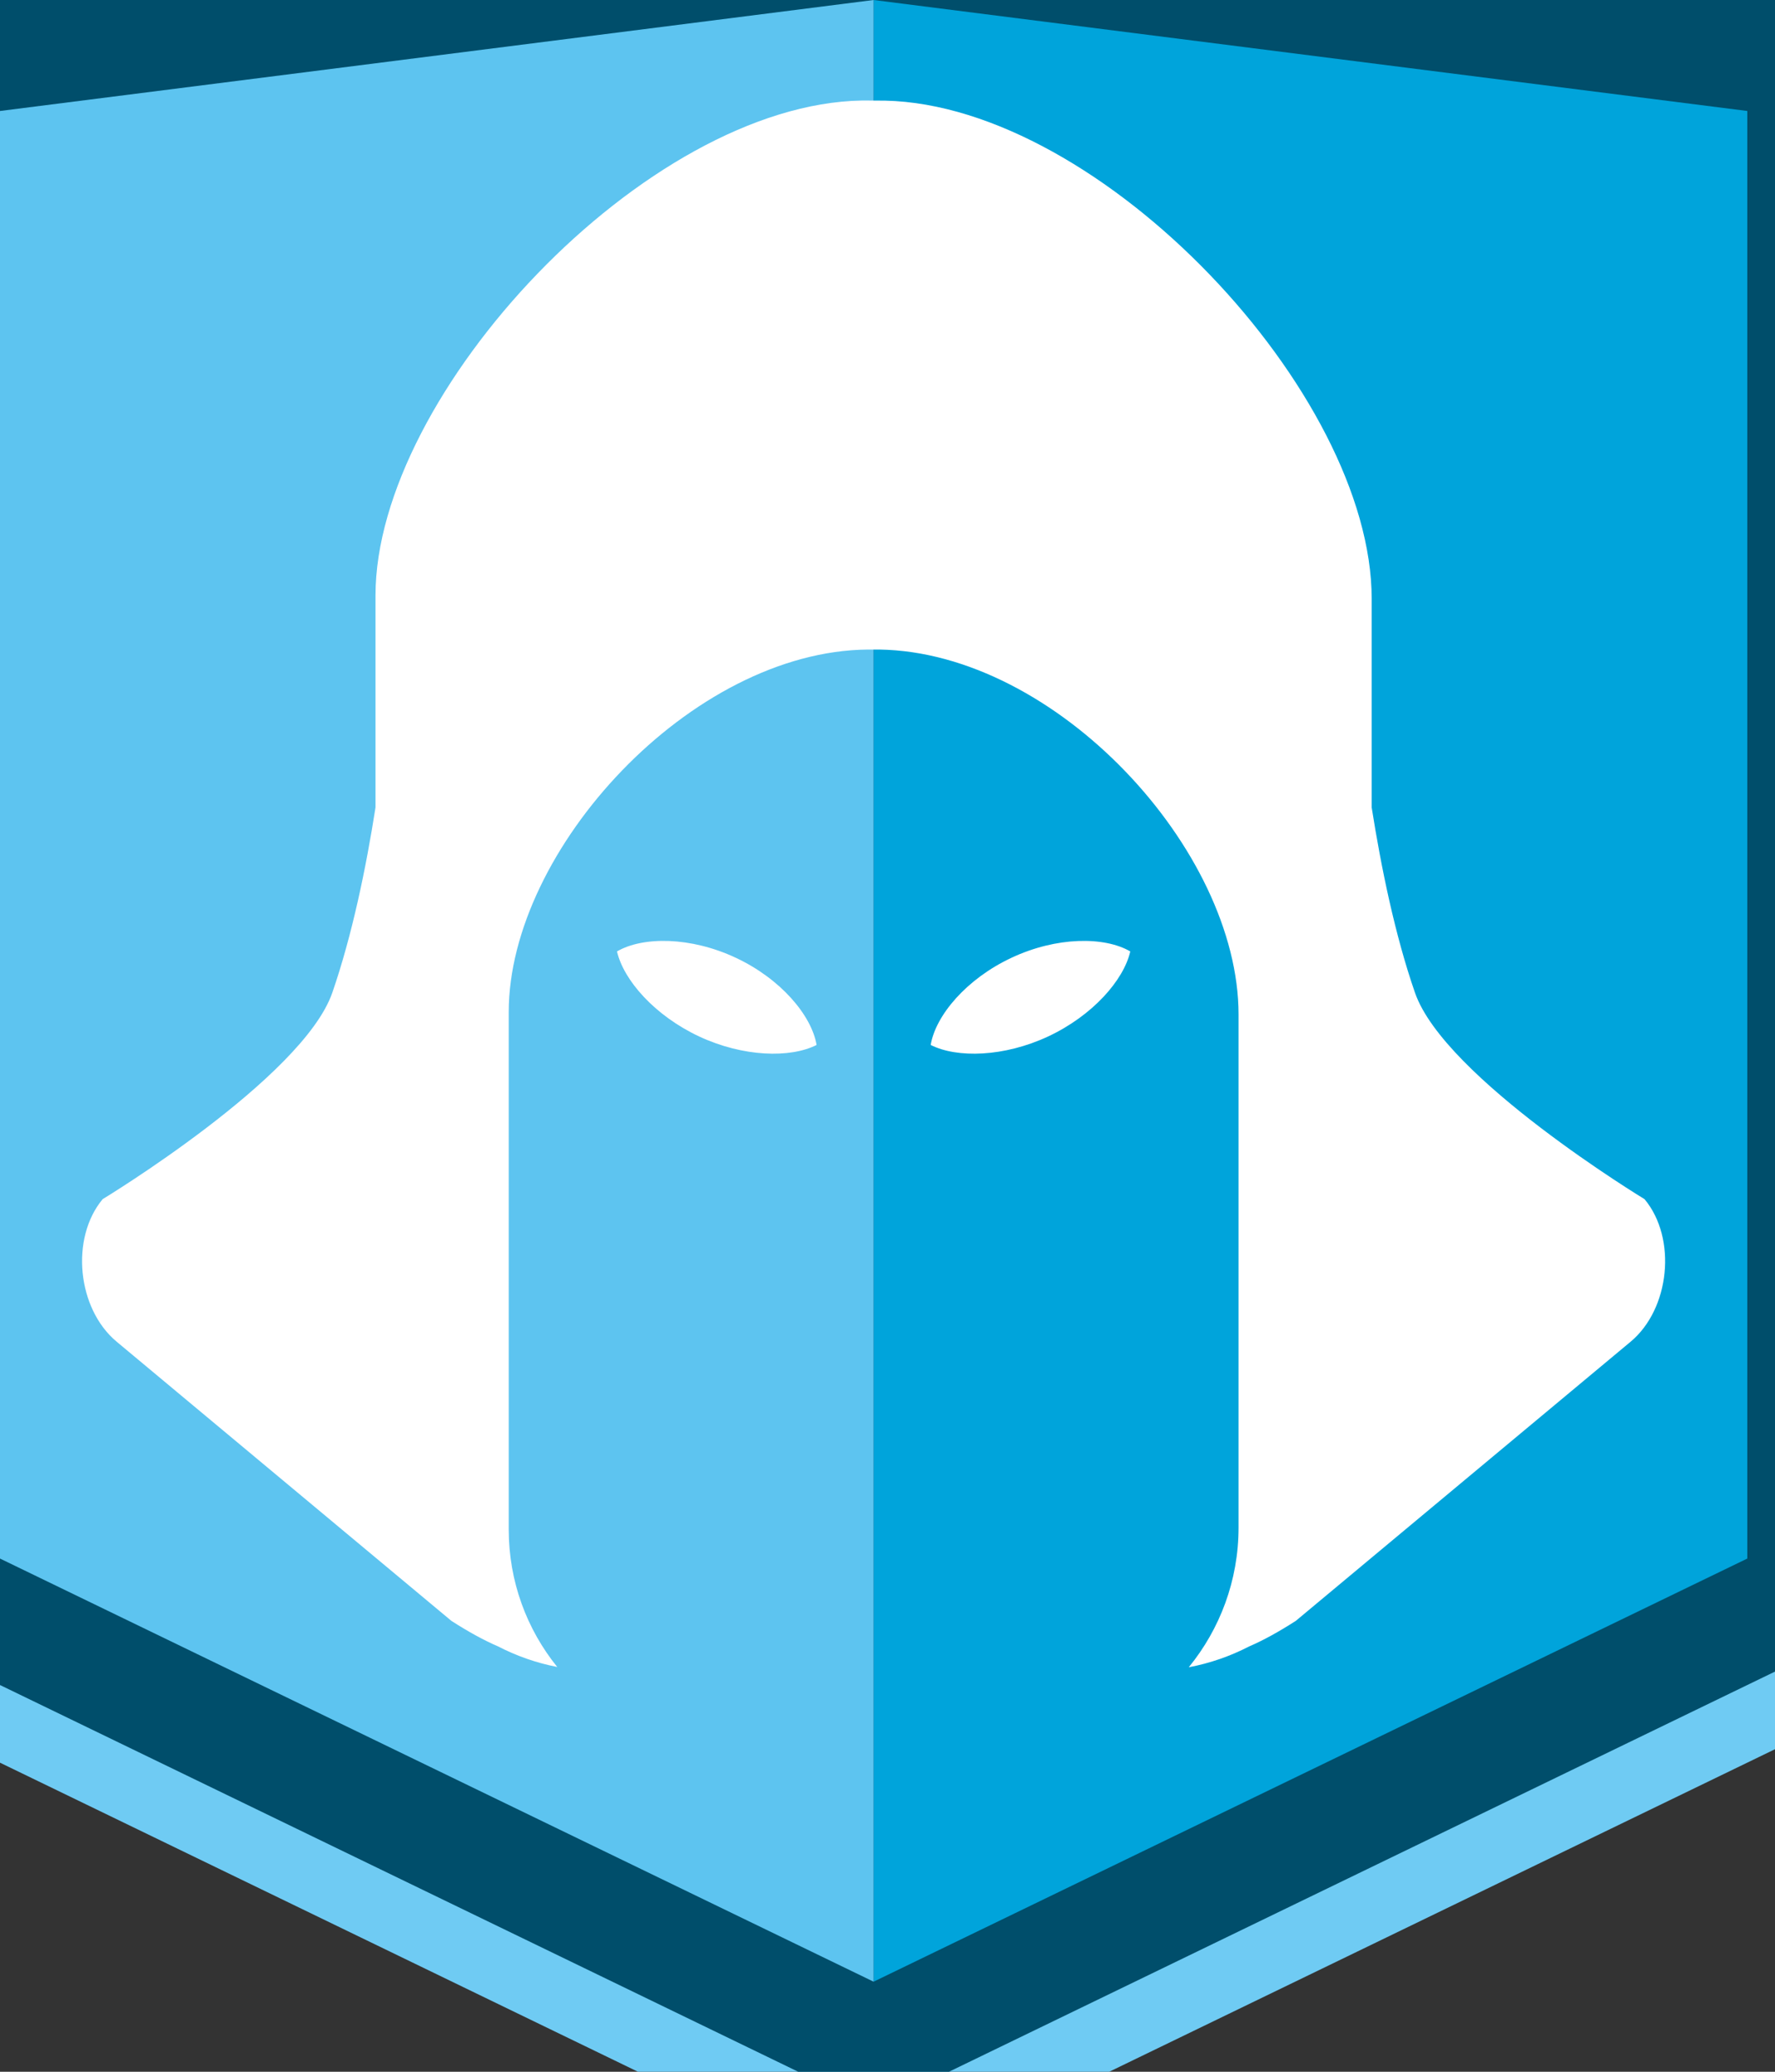 <?xml version="1.0" encoding="UTF-8" standalone="no"?><!DOCTYPE svg PUBLIC "-//W3C//DTD SVG 1.1//EN" "http://www.w3.org/Graphics/SVG/1.1/DTD/svg11.dtd"><svg width="100%" height="100%" viewBox="0 0 18 21" version="1.1" xmlns="http://www.w3.org/2000/svg" xmlns:xlink="http://www.w3.org/1999/xlink" xml:space="preserve" xmlns:serif="http://www.serif.com/" style="fill-rule:evenodd;clip-rule:evenodd;stroke-linejoin:round;stroke-miterlimit:2;"><rect x="0" y="0" width="18" height="21" fill="#333333" stroke="none"/><g id="Block-2--Token-" serif:id="Block 2 [Token]"><path d="M-1.863,16.965l10.722,5.192l10.722,-5.192l0,-17.481l-10.722,-1.362l-10.722,1.362l0,17.481Z" style="fill:#6fcbf3;"/><path d="M-1.154,16.521l10.013,4.849l10.014,-4.849l0,-16.413l-10.014,-1.272l-10.013,1.272l-0,16.413Z" style="fill:#004e6b;"/><path d="M8.859,0l8.86,1.125l-0,14.673l-8.86,4.289l0,-20.087Z" style="fill:#00a4db;"/><path d="M8.859,0l-8.859,1.125l-0,14.673l8.859,4.289l0,-20.087Z" style="fill:#5dc4f0;"/></g><path id="Hooded-Figure" serif:id="Hooded Figure" d="M5.651,16.897c-0.212,-0.041 -0.413,-0.112 -0.599,-0.208c-0.144,-0.062 -0.301,-0.148 -0.474,-0.259l-3.396,-2.831c-0.398,-0.332 -0.472,-1.046 -0.141,-1.444c0,0 2.029,-1.229 2.329,-2.093c0.202,-0.585 0.343,-1.269 0.438,-1.878l0,-2.149c0,-2.047 2.739,-4.981 4.936,-5.016l0.231,0.001c2.197,0.049 4.935,2.968 4.935,5.049l0,2.115c0.096,0.609 0.236,1.293 0.439,1.878c0.299,0.864 2.328,2.093 2.328,2.093c0.331,0.398 0.257,1.112 -0.14,1.444l-3.397,2.831c-0.173,0.111 -0.329,0.197 -0.473,0.259c-0.19,0.098 -0.395,0.17 -0.612,0.211c0.316,-0.387 0.505,-0.88 0.505,-1.417l-0,-5.199c-0,-1.67 -1.85,-3.673 -3.643,-3.7l-0.115,-0c-1.793,0.015 -3.643,2.03 -3.643,3.674l0,5.246c0,0.527 0.184,1.012 0.492,1.393Zm2.63,-6.305c-0.267,0.135 -0.744,0.123 -1.193,-0.087c-0.449,-0.211 -0.764,-0.569 -0.831,-0.861c0.262,-0.153 0.748,-0.15 1.204,0.064c0.456,0.213 0.769,0.584 0.82,0.884Zm1.157,-0c0.267,0.135 0.744,0.123 1.193,-0.087c0.449,-0.211 0.764,-0.569 0.831,-0.861c-0.263,-0.153 -0.748,-0.15 -1.204,0.064c-0.456,0.213 -0.77,0.584 -0.82,0.884Z" style="fill:#fff;"/></svg>